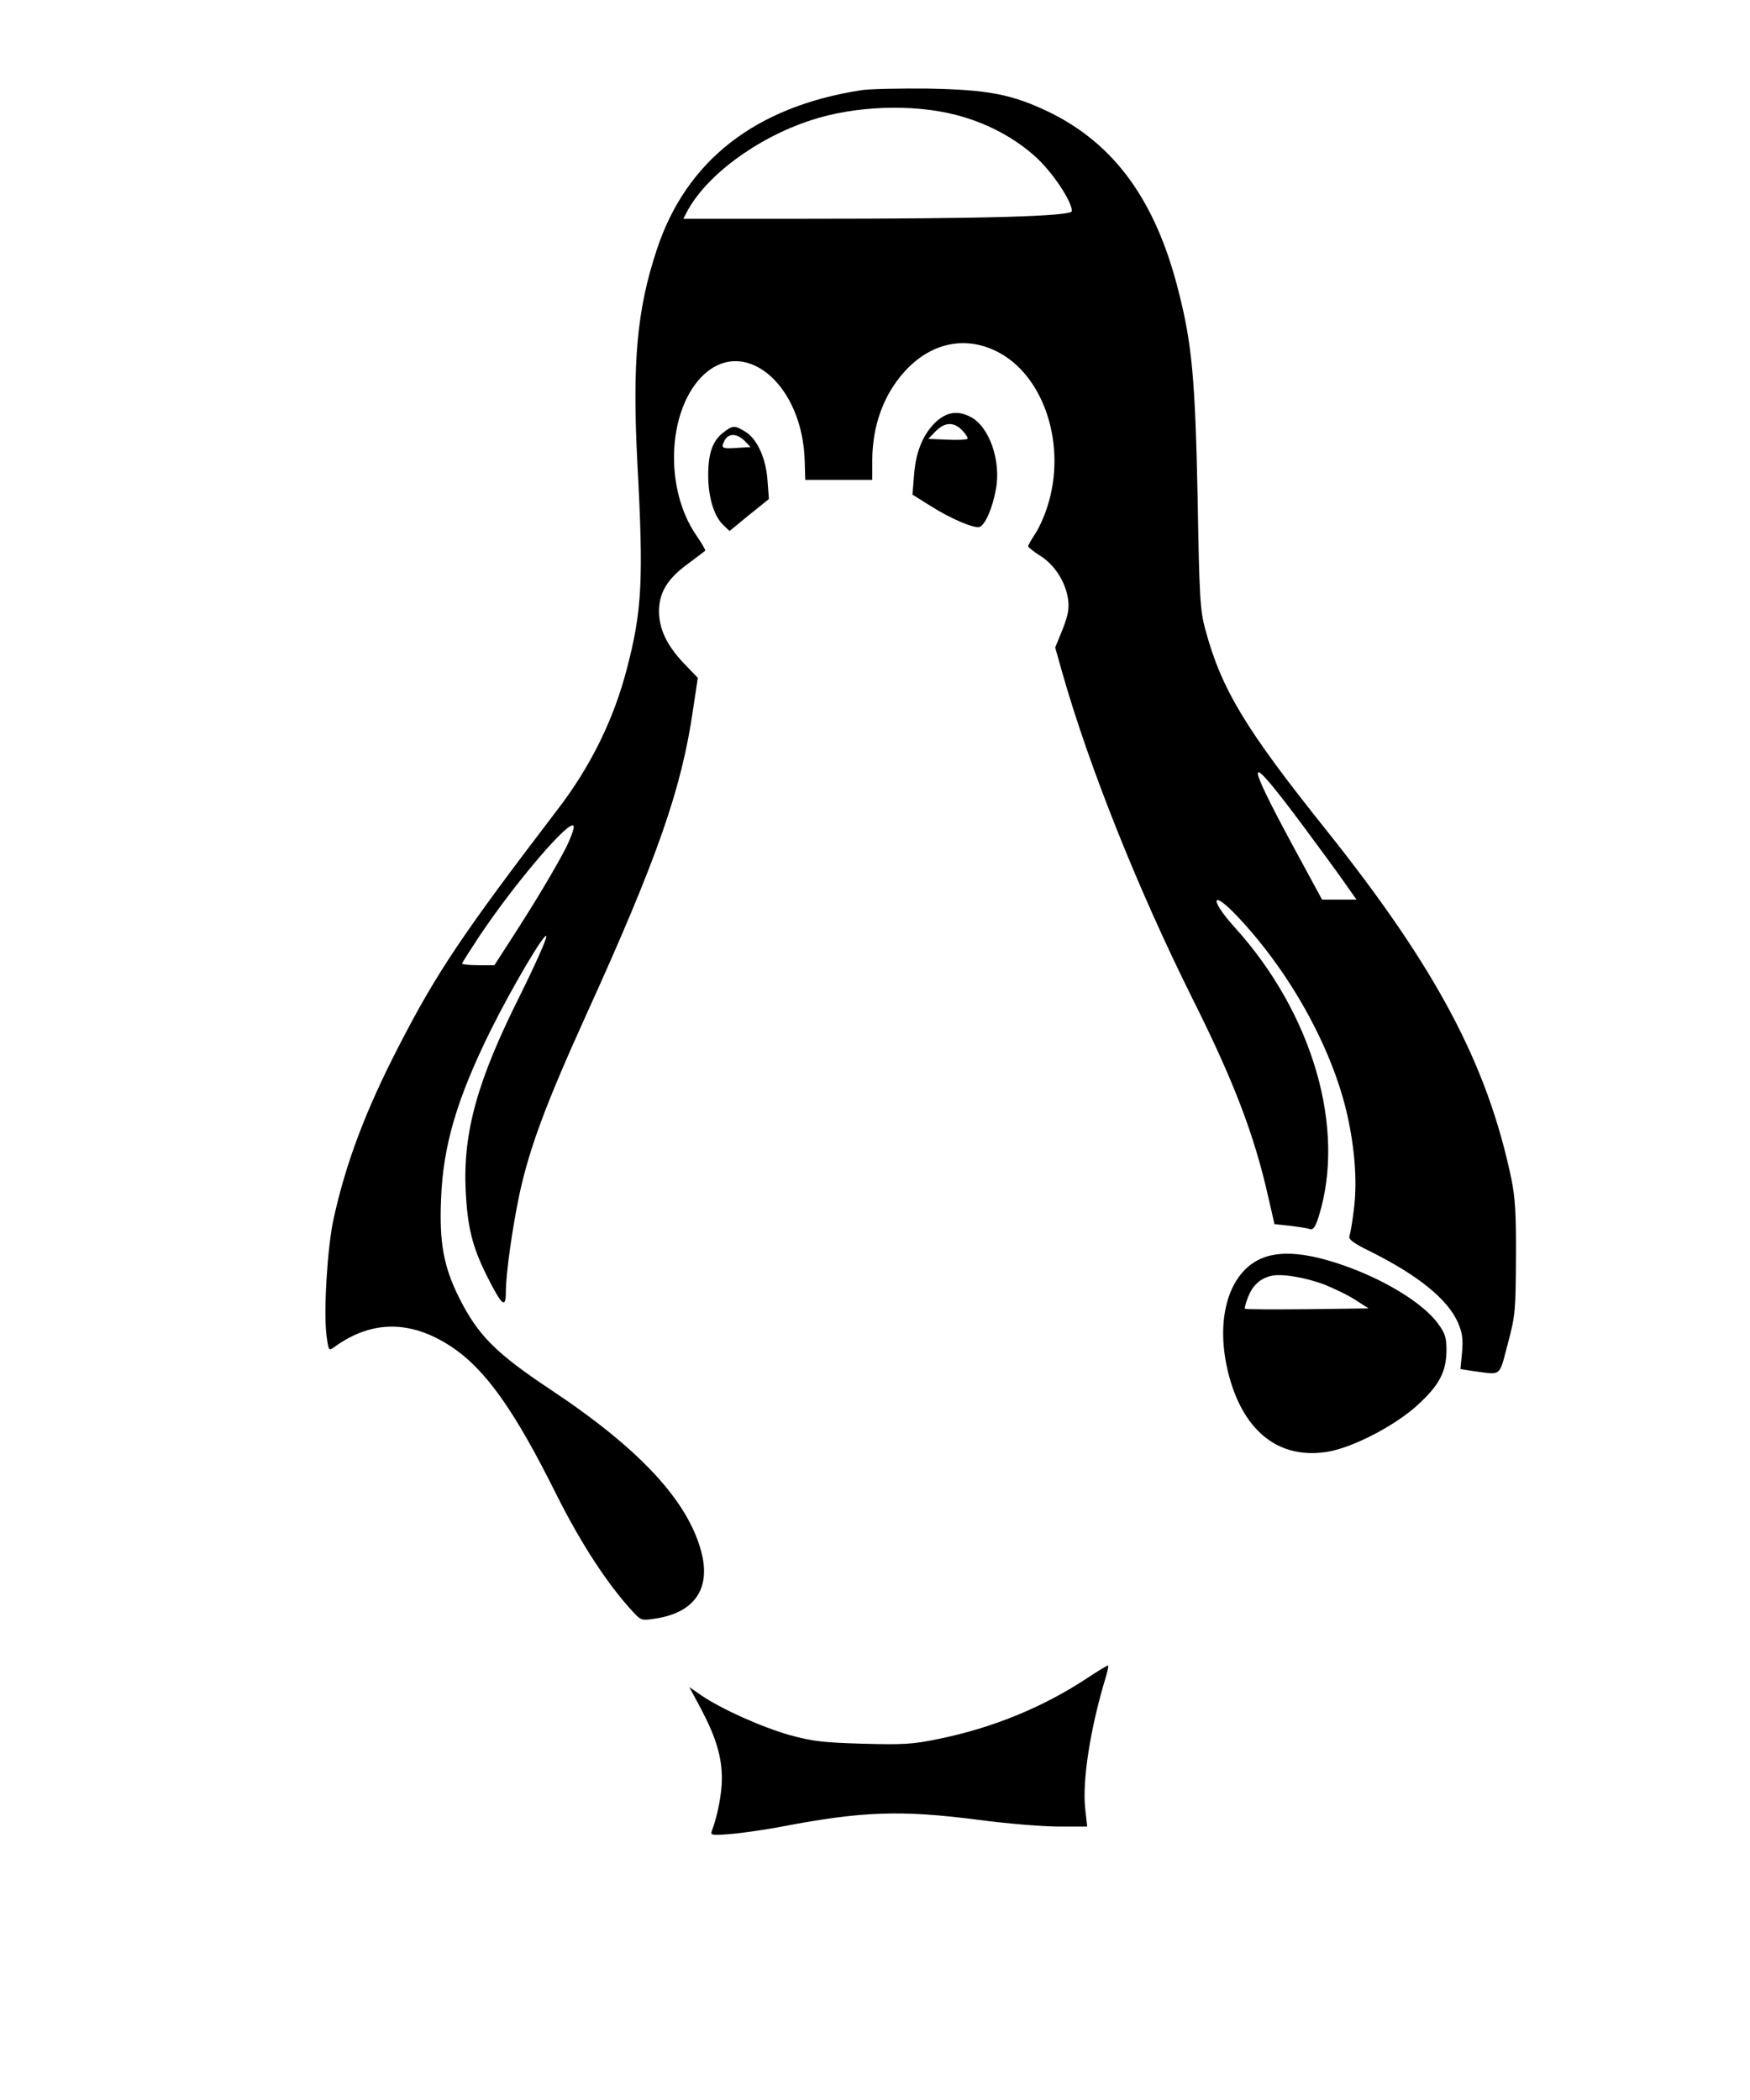 <?xml version="1.0" standalone="no"?>
<!DOCTYPE svg PUBLIC "-//W3C//DTD SVG 20010904//EN"
 "http://www.w3.org/TR/2001/REC-SVG-20010904/DTD/svg10.dtd">
<svg version="1.0" xmlns="http://www.w3.org/2000/svg"
 width="640pt" height="768pt" viewBox="0 0 640 768"
 preserveAspectRatio="xMidYMid meet">

<g transform="translate(0,768) scale(0.1,-0.1)"
fill="#000000" stroke="none">
<path d="M3149 7350 c-387 -60 -640 -258 -747 -583 -73 -220 -90 -413 -71
-782 23 -424 17 -539 -38 -749 -48 -187 -134 -361 -255 -518 -342 -448 -441
-594 -579 -863 -121 -234 -195 -429 -240 -637 -22 -104 -36 -333 -25 -422 8
-57 8 -57 29 -42 137 99 280 99 429 0 124 -83 229 -231 382 -538 91 -182 189
-332 283 -433 28 -30 31 -30 82 -22 141 22 201 109 166 243 -49 187 -225 377
-550 593 -203 135 -266 199 -335 335 -57 114 -74 202 -67 362 7 195 58 368
181 617 78 157 200 364 204 345 2 -9 -42 -107 -97 -218 -156 -311 -208 -500
-198 -713 7 -134 24 -204 78 -312 55 -109 69 -121 69 -57 0 68 25 240 50 358
37 170 97 330 240 646 266 585 353 836 395 1128 l17 113 -52 54 c-62 66 -89
124 -90 188 0 69 30 119 103 173 34 25 64 48 66 50 2 2 -13 28 -33 57 -115
167 -106 445 17 576 152 160 373 -19 380 -307 l2 -67 122 0 123 0 0 70 c0 127
41 241 118 326 94 104 218 132 335 75 176 -86 261 -347 186 -573 -11 -34 -31
-78 -45 -98 -13 -20 -24 -39 -24 -43 1 -4 21 -20 45 -35 53 -34 92 -96 101
-158 5 -35 0 -59 -20 -111 l-27 -66 25 -89 c98 -345 277 -794 477 -1195 151
-302 226 -497 278 -729 l22 -96 58 -6 c32 -4 64 -9 72 -12 11 -4 20 8 32 47
100 321 -22 741 -307 1056 -95 105 -86 142 10 40 201 -213 358 -504 407 -753
24 -118 30 -230 18 -320 -5 -44 -13 -87 -16 -96 -4 -11 15 -26 77 -56 174 -87
282 -174 320 -260 16 -37 19 -59 15 -108 l-6 -62 52 -8 c99 -13 89 -22 121
100 28 104 29 122 30 315 1 161 -3 223 -17 290 -88 420 -276 772 -678 1276
-295 369 -382 513 -441 732 -19 69 -22 118 -28 477 -9 435 -20 565 -70 760
-83 331 -234 539 -475 656 -134 64 -221 81 -440 85 -104 1 -215 -1 -246 -6z
m346 -90 c114 -29 218 -85 296 -157 62 -58 129 -160 129 -195 0 -19 -318 -28
-967 -28 l-454 0 12 23 c69 133 255 272 454 337 160 53 371 61 530 20z m1274
-2605 c53 -71 118 -160 144 -197 l48 -68 -63 0 -63 0 -102 188 c-187 346 -178
365 36 77z m-2698 -73 c-35 -69 -116 -205 -203 -339 l-60 -93 -59 0 c-32 0
-59 3 -59 6 0 3 28 47 61 97 134 201 339 440 347 405 2 -9 -11 -43 -27 -76z"/>
<path d="M3426 6140 c-48 -43 -77 -110 -83 -196 l-6 -73 64 -40 c75 -48 163
-85 182 -78 20 8 47 69 59 137 20 104 -24 230 -92 265 -46 24 -85 19 -124 -15z
m94 -35 c13 -14 21 -27 18 -30 -3 -3 -37 -5 -74 -3 l-69 3 27 28 c34 34 67 35
98 2z"/>
<path d="M2645 6098 c-39 -30 -55 -76 -55 -156 0 -80 21 -150 55 -182 l23 -22
72 59 72 58 -5 66 c-5 82 -38 154 -81 180 -39 24 -47 24 -81 -3z m78 -30 l22
-23 -49 -3 c-56 -4 -61 -1 -46 27 14 27 44 27 73 -1z"/>
<path d="M4637 3086 c-141 -39 -201 -229 -140 -446 56 -199 183 -296 354 -270
93 14 250 95 335 173 78 72 103 120 104 198 0 47 -5 63 -30 97 -56 78 -205
168 -366 221 -110 36 -193 45 -257 27z m207 -104 c39 -16 91 -41 116 -58 l45
-29 -224 -3 c-123 -1 -226 -1 -228 2 -2 2 3 22 12 44 16 40 42 65 80 75 38 11
127 -4 199 -31z"/>
<path d="M3970 1539 c-159 -104 -342 -179 -540 -219 -91 -19 -127 -21 -275
-17 -143 4 -185 9 -265 31 -103 29 -252 96 -324 145 l-45 31 44 -82 c54 -103
75 -174 75 -253 0 -54 -16 -136 -36 -189 -7 -18 -3 -19 72 -13 43 4 126 16
184 27 292 56 435 61 715 25 105 -14 238 -25 296 -25 l105 0 -7 63 c-12 102
18 295 74 480 8 26 12 47 9 46 -4 0 -41 -23 -82 -50z"/>
</g>
</svg>
